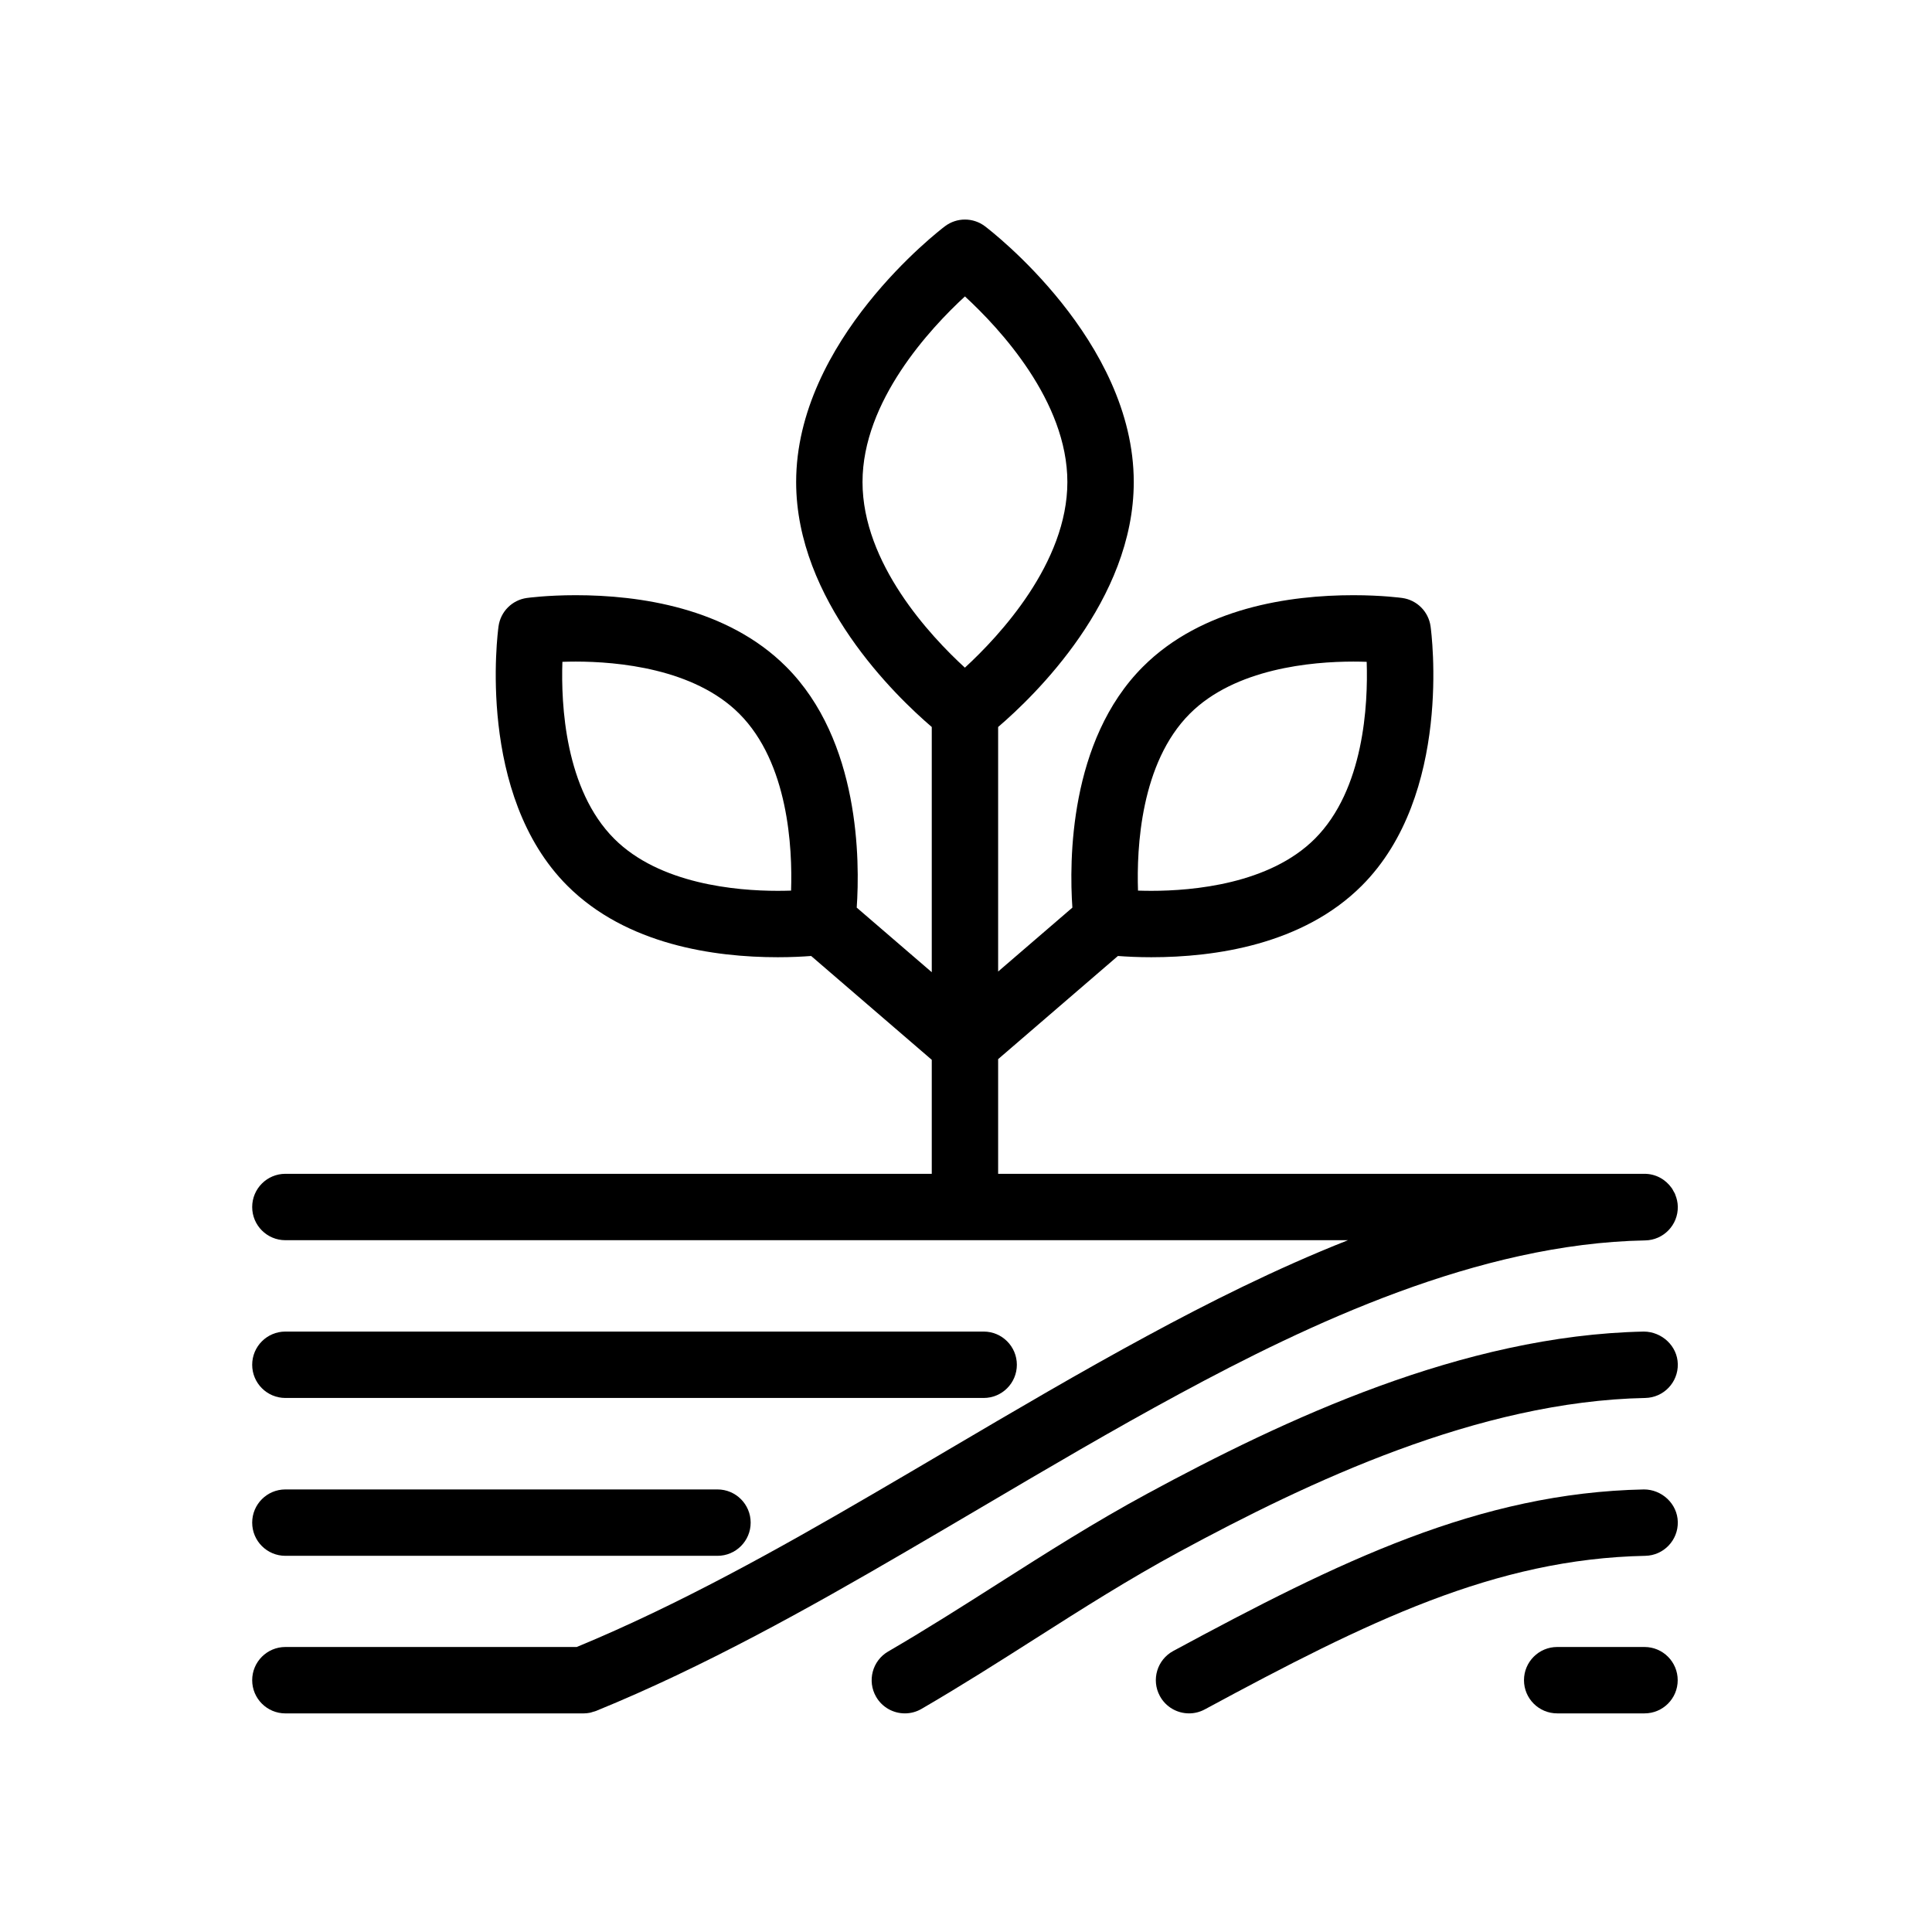<svg xmlns="http://www.w3.org/2000/svg" xmlns:xlink="http://www.w3.org/1999/xlink" width="500" zoomAndPan="magnify" viewBox="0 0 375 375" height="500" preserveAspectRatio="xMidYMid meet" version="1.0"><defs><clipPath id="f8bb6ccdb2"><path d="M 48.949 42 L 325.699 42 L 325.699 332.852 L 48.949 332.852 Z M 48.949 42 " clip-rule="nonzero"/></clipPath><clipPath id="eb21803ec7"><path d="M 48.949 258 L 198 258 L 198 272 L 48.949 272 Z M 48.949 258 " clip-rule="nonzero"/></clipPath><clipPath id="301cb71c04"><path d="M 48.949 289 L 146 289 L 146 302 L 48.949 302 Z M 48.949 289 " clip-rule="nonzero"/></clipPath><clipPath id="d72b47540d"><path d="M 169 258 L 325.699 258 L 325.699 332.852 L 169 332.852 Z M 169 258 " clip-rule="nonzero"/></clipPath><clipPath id="6425c56060"><path d="M 224 289 L 325.699 289 L 325.699 332.852 L 224 332.852 Z M 224 289 " clip-rule="nonzero"/></clipPath><clipPath id="098e143c07"><path d="M 295 319 L 325.699 319 L 325.699 332.852 L 295 332.852 Z M 295 319 " clip-rule="nonzero"/></clipPath></defs><g clip-path="url(#f8bb6ccdb2)"><path fill="#000000" d="M 325.129 231.758 C 325.043 231.562 324.93 231.387 324.824 231.203 C 324.719 231.012 324.625 230.809 324.5 230.629 C 324.488 230.613 324.469 230.598 324.457 230.578 C 323.293 228.926 321.375 227.836 319.199 227.836 L 193.738 227.836 L 193.738 205.578 L 216.988 185.555 C 218.629 185.68 220.84 185.797 223.469 185.797 C 235.773 185.797 252.852 183.387 264.324 171.91 C 281.965 154.266 277.855 122.895 277.672 121.566 C 277.273 118.707 275.027 116.461 272.172 116.066 C 272.016 116.043 268.227 115.527 262.695 115.527 C 250.387 115.527 233.309 117.938 221.84 129.414 C 207.484 143.773 207.531 167.211 208.148 176.168 L 193.738 188.574 L 193.738 141.109 C 200.797 135.066 220.062 116.496 220.062 93.562 C 220.062 66.094 192.363 44.816 191.184 43.922 C 188.883 42.18 185.707 42.18 183.406 43.922 C 182.23 44.812 154.531 66.094 154.531 93.562 C 154.531 116.496 173.797 135.066 180.855 141.109 L 180.855 188.707 L 166.289 176.168 C 166.906 167.211 166.953 143.773 152.598 129.414 C 141.125 117.938 124.047 115.527 111.742 115.527 C 106.207 115.527 102.422 116.043 102.262 116.066 C 99.406 116.461 97.16 118.707 96.766 121.566 C 96.582 122.895 92.469 154.266 110.113 171.91 C 121.582 183.387 138.66 185.797 150.969 185.797 C 153.594 185.797 155.809 185.68 157.445 185.555 L 180.855 205.711 L 180.855 227.836 L 55.395 227.836 C 51.836 227.836 48.949 230.723 48.949 234.281 C 48.949 237.84 51.836 240.723 55.395 240.723 L 261.641 240.723 C 247.516 246.305 234.332 252.98 222.77 259.234 C 209.824 266.223 196.715 273.945 184.035 281.41 C 179.172 284.277 174.305 287.145 169.434 289.977 C 151.203 300.617 131.637 311.547 111.945 319.68 L 55.395 319.68 C 51.836 319.68 48.949 322.566 48.949 326.125 C 48.949 329.684 51.836 332.57 55.395 332.57 L 113.238 332.57 C 113.246 332.57 113.25 332.57 113.258 332.57 C 113.676 332.57 114.102 332.527 114.523 332.441 C 114.719 332.402 114.902 332.328 115.094 332.27 C 115.293 332.211 115.492 332.172 115.688 332.094 C 115.707 332.086 115.73 332.074 115.75 332.066 C 115.762 332.062 115.77 332.059 115.777 332.055 C 136.562 323.574 156.969 312.176 175.922 301.113 C 180.805 298.273 185.688 295.395 190.574 292.52 C 203.148 285.109 216.152 277.449 228.895 270.57 C 253.973 257.008 286.918 241.359 319.34 240.762 C 322.895 240.699 325.727 237.758 325.66 234.199 C 325.645 233.387 325.465 232.621 325.176 231.91 C 325.156 231.859 325.148 231.809 325.129 231.758 Z M 230.945 138.527 C 239.742 129.73 254.609 128.414 262.695 128.414 C 263.617 128.414 264.48 128.434 265.273 128.461 C 265.551 136.785 264.75 153.258 255.215 162.801 C 246.418 171.598 231.547 172.91 223.469 172.91 C 222.543 172.91 221.68 172.891 220.887 172.867 C 220.605 164.539 221.406 148.07 230.945 138.527 Z M 167.414 93.562 C 167.414 77.855 180.555 63.742 187.293 57.535 C 194.039 63.746 207.176 77.859 207.176 93.562 C 207.176 109.27 194.027 123.391 187.285 129.594 C 180.539 123.41 167.414 109.344 167.414 93.562 Z M 119.219 162.801 C 109.68 153.258 108.879 136.781 109.16 128.461 C 109.953 128.434 110.816 128.414 111.742 128.414 C 119.82 128.414 134.691 129.73 143.488 138.527 C 153.027 148.07 153.828 164.547 153.547 172.867 C 152.754 172.891 151.891 172.91 150.965 172.91 C 142.887 172.91 128.016 171.598 119.219 162.801 Z M 119.219 162.801 " fill-opacity="1" fill-rule="nonzero"/></g><g clip-path="url(#eb21803ec7)"><path fill="#000000" d="M 55.395 271.344 L 190.93 271.344 C 194.488 271.344 197.371 268.461 197.371 264.902 C 197.371 261.344 194.488 258.457 190.93 258.457 L 55.395 258.457 C 51.836 258.457 48.949 261.344 48.949 264.902 C 48.949 268.461 51.836 271.344 55.395 271.344 Z M 55.395 271.344 " fill-opacity="1" fill-rule="nonzero"/></g><g clip-path="url(#301cb71c04)"><path fill="#000000" d="M 55.395 301.984 L 139.262 301.984 C 142.816 301.984 145.703 299.102 145.703 295.543 C 145.703 291.984 142.816 289.098 139.262 289.098 L 55.395 289.098 C 51.836 289.098 48.949 291.984 48.949 295.543 C 48.949 299.102 51.836 301.984 55.395 301.984 Z M 55.395 301.984 " fill-opacity="1" fill-rule="nonzero"/></g><g clip-path="url(#d72b47540d)"><path fill="#000000" d="M 319.09 258.457 C 283.875 259.172 249.113 275.621 222.766 289.875 C 212.508 295.422 203.059 301.438 193.922 307.254 C 187.035 311.641 179.914 316.176 172.391 320.555 C 169.316 322.344 168.273 326.289 170.062 329.363 C 171.258 331.422 173.418 332.566 175.637 332.566 C 176.734 332.566 177.852 332.285 178.871 331.691 C 186.617 327.184 193.848 322.582 200.84 318.129 C 210.199 312.172 219.043 306.543 228.895 301.207 C 253.965 287.648 286.898 272 319.348 271.344 C 322.906 271.273 325.73 268.328 325.66 264.773 C 325.586 261.215 322.535 258.488 319.09 258.457 Z M 319.09 258.457 " fill-opacity="1" fill-rule="nonzero"/></g><g clip-path="url(#6425c56060)"><path fill="#000000" d="M 319.09 289.098 C 287.051 289.75 259.898 303.086 227.73 320.453 C 224.598 322.145 223.43 326.051 225.121 329.184 C 226.285 331.344 228.504 332.566 230.793 332.566 C 231.828 332.566 232.875 332.316 233.848 331.793 C 265.484 314.711 290.141 302.578 319.352 301.984 C 322.906 301.914 325.73 298.969 325.66 295.414 C 325.586 291.855 322.535 289.094 319.09 289.098 Z M 319.09 289.098 " fill-opacity="1" fill-rule="nonzero"/></g><g clip-path="url(#098e143c07)"><path fill="#000000" d="M 319.199 319.68 L 302.25 319.68 C 298.691 319.68 295.805 322.566 295.805 326.125 C 295.805 329.684 298.691 332.566 302.25 332.566 L 319.199 332.566 C 322.758 332.566 325.641 329.684 325.641 326.125 C 325.641 322.566 322.758 319.68 319.199 319.68 Z M 319.199 319.68 " fill-opacity="1" fill-rule="nonzero"/></g></svg>